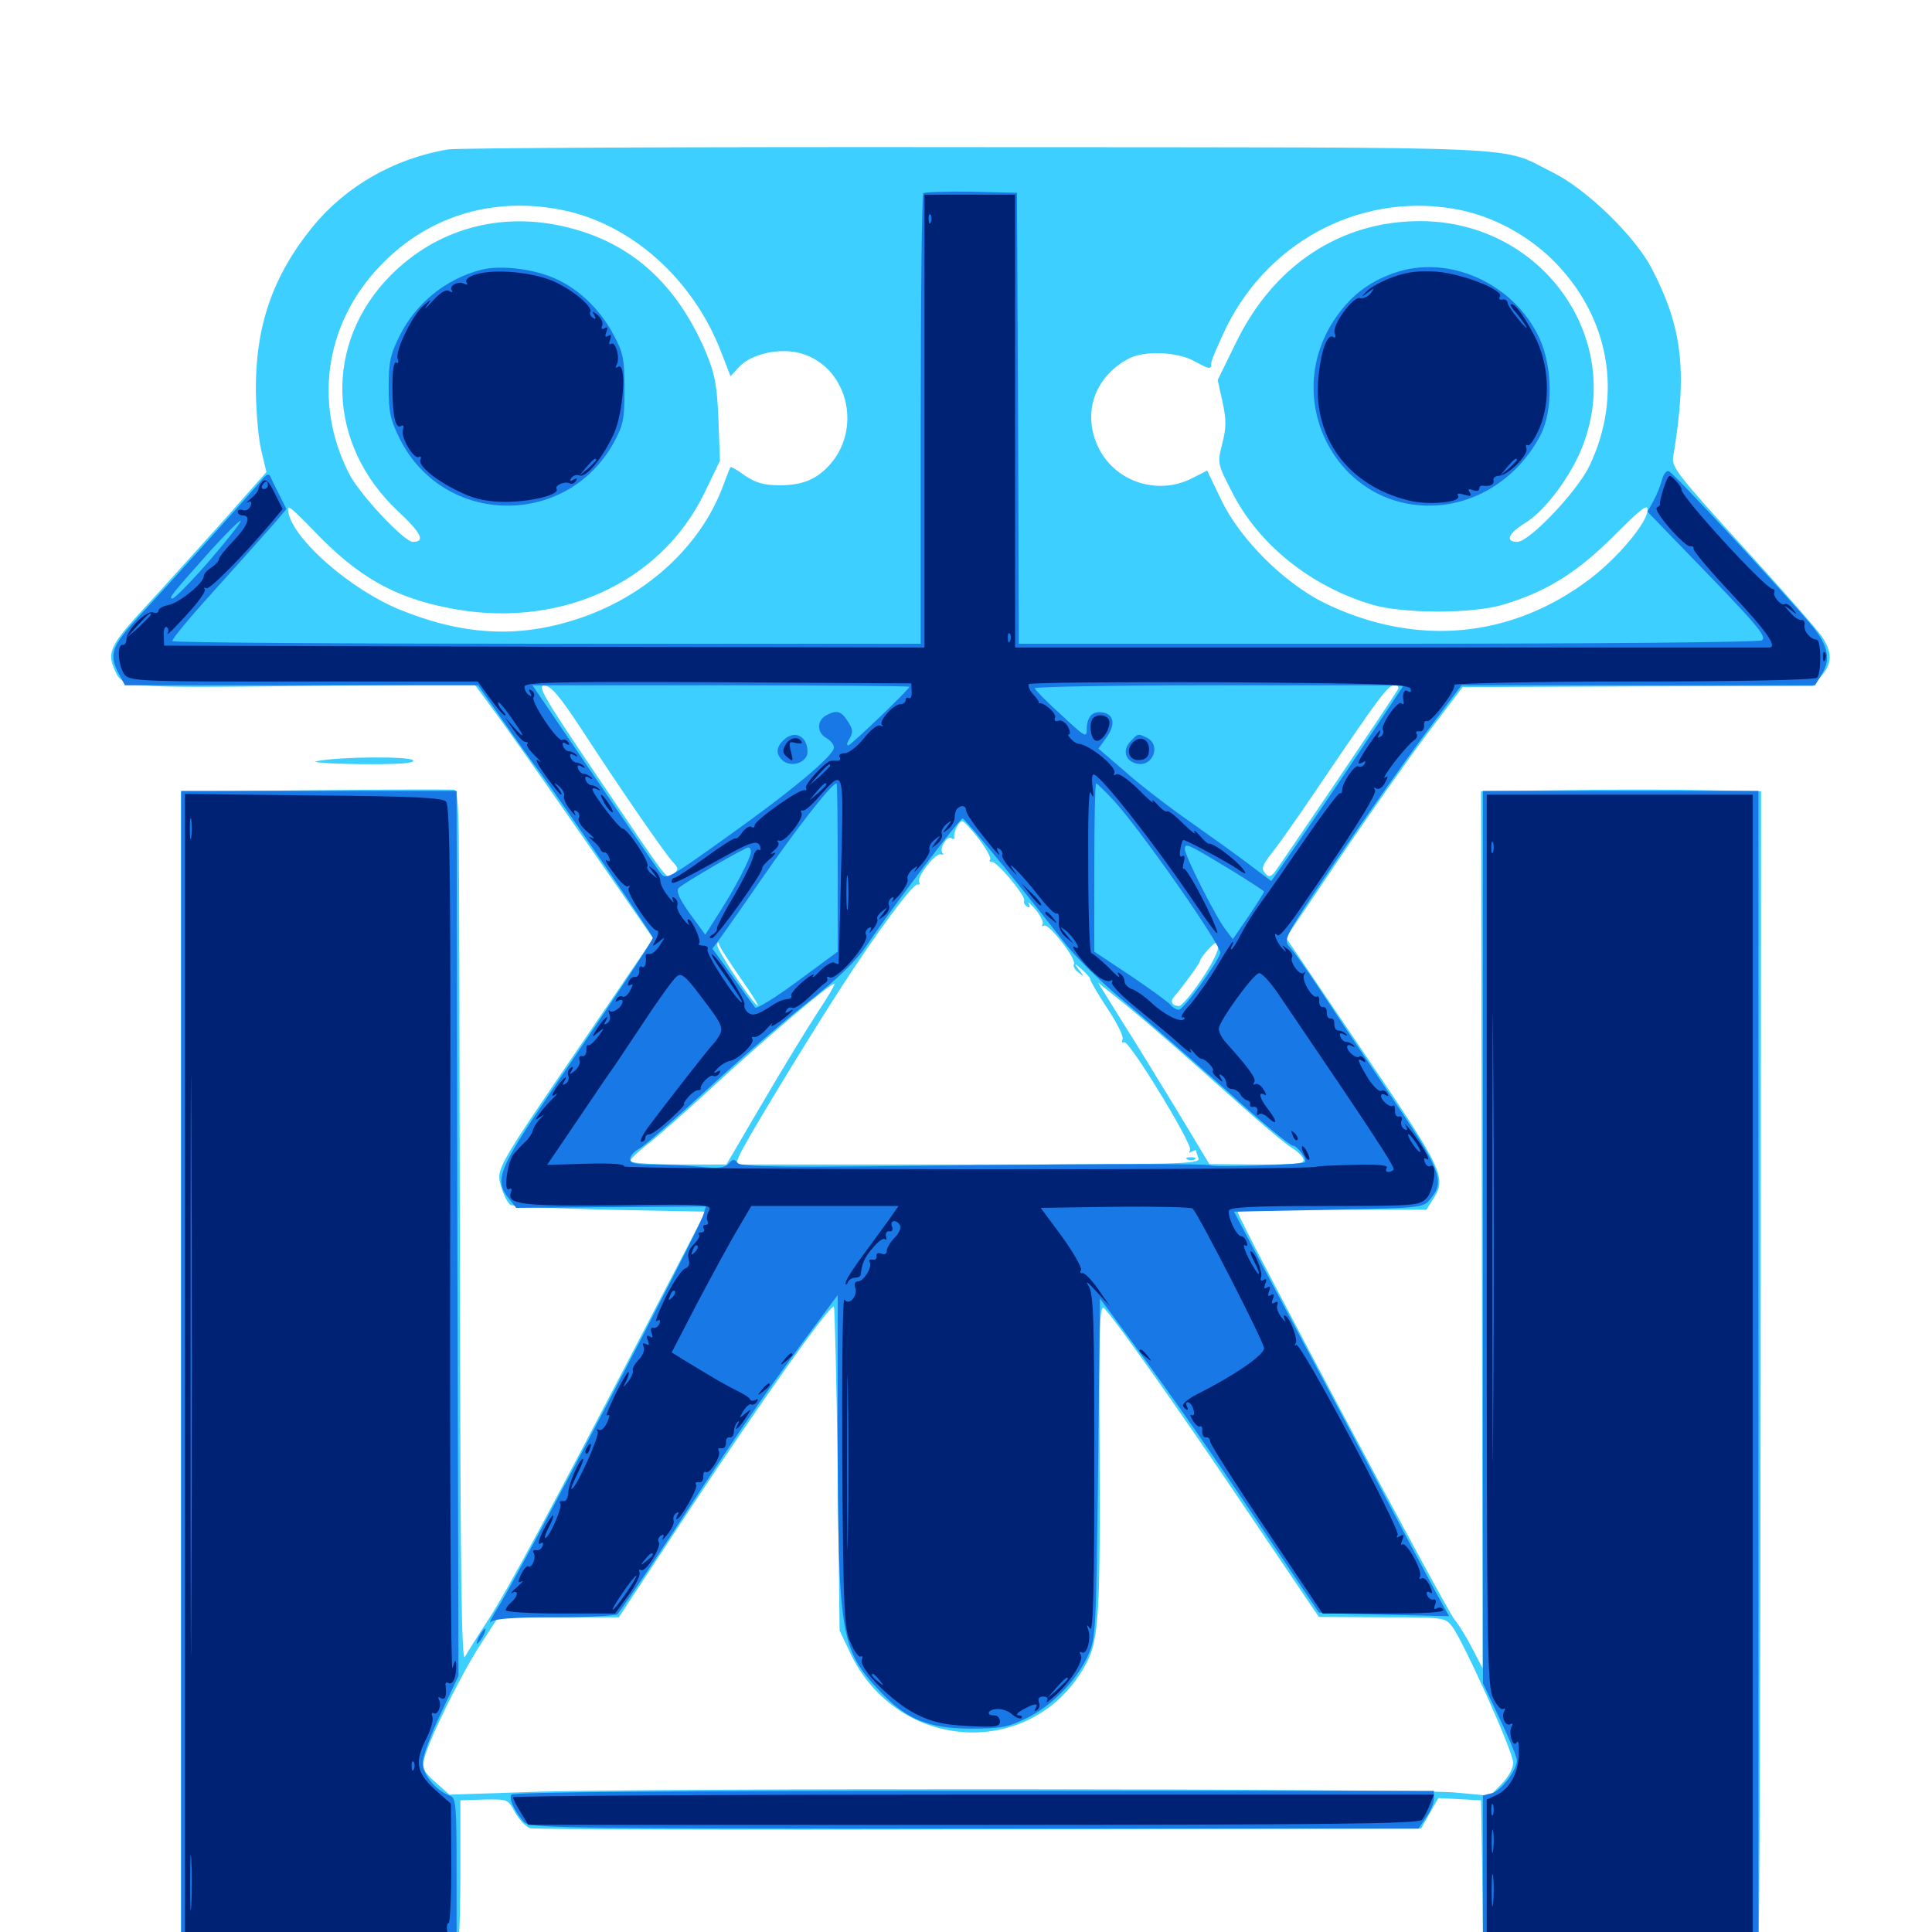 <svg xmlns="http://www.w3.org/2000/svg" viewBox="0 -1000 1000 1000">
	<path fill="#3ccfff" d="M231.836 -922.656C204.102 -917.969 179.297 -903.711 162.305 -883.203C141.211 -857.422 132.227 -831.445 132.422 -797.656C132.617 -786.328 133.789 -772.266 135.352 -766.406L137.891 -755.664L115.43 -730.273C102.93 -716.406 85.547 -697.07 76.562 -687.305C57.812 -667.188 55.469 -662.695 58.789 -654.688C63.281 -643.75 60.938 -643.945 156.836 -644.922L245.508 -645.898L253.32 -635.352C263.672 -621.289 273.438 -607.422 308.594 -556.836L338.086 -514.258L300.977 -459.766C255.859 -393.555 256.641 -394.922 259.57 -385.352C260.742 -381.25 262.891 -377.148 264.258 -376.367C265.43 -375.586 288.867 -374.414 315.82 -373.828L365.234 -372.852L334.766 -314.258C284.57 -217.578 263.477 -178.32 252.93 -161.914C247.266 -153.32 241.797 -144.531 240.625 -142.383C238.867 -139.453 238.281 -189.062 238.086 -334.766C237.891 -442.773 237.695 -544.336 237.5 -560.742C237.5 -579.688 236.719 -590.82 235.352 -591.211C234.375 -591.406 201.953 -591.406 163.672 -591.016L93.75 -590.234V-292.578V5.078L165.039 5.469C222.852 5.859 236.523 5.664 237.305 3.516C237.891 1.953 238.281 -14.648 238.281 -33.594V-68.164L250.586 -68.555C262.891 -68.75 262.891 -68.75 266.602 -61.914C268.75 -58.203 272.07 -54.492 274.414 -53.711C276.562 -53.125 381.25 -52.734 507.031 -53.125L735.547 -53.516L740.039 -61.523L744.531 -69.336L755.469 -68.75L766.602 -68.164L767.188 -31.055L767.578 6.055L838.281 5.469C877.148 5.273 909.57 4.492 910.156 3.906C910.742 3.32 911.133 -130.664 911.328 -293.75L911.523 -590.43L882.031 -591.016C865.82 -591.406 833.203 -591.406 809.57 -591.016L766.602 -590.43L766.992 -363.477L767.383 -136.523L762.305 -146.289C759.57 -151.758 755.273 -158.789 752.734 -161.914C747.266 -169.141 640.625 -369.531 640.625 -372.656C640.625 -373.242 662.5 -373.828 689.453 -373.828H738.281L741.406 -378.711C749.023 -390.43 747.852 -393.164 705.273 -456.055L665.625 -514.648L693.555 -556.055C708.984 -578.906 729.492 -608.008 739.258 -620.898L757.031 -644.336L847.656 -644.727L938.477 -644.922L942.773 -650.195C948.242 -656.445 948.438 -661.914 943.555 -669.727C941.602 -673.047 923.047 -694.141 902.539 -716.602C868.359 -754.102 865.234 -758.203 866.016 -763.477C873.438 -808.008 870.898 -830.273 854.883 -861.133C846.094 -877.93 821.094 -902.148 803.711 -910.742C775.195 -924.805 800.586 -923.633 506.836 -923.828C360.742 -924.023 236.914 -923.438 231.836 -922.656ZM291.406 -891.211C326.562 -883.984 358.008 -856.055 372.656 -819.336L378.125 -805.273L382.617 -810.156C388.867 -816.797 403.32 -820.117 414.258 -817.188C437.891 -810.742 446.484 -779.883 430.273 -760.352C423.242 -752.148 415.82 -748.828 403.711 -748.828C395.508 -748.828 391.406 -750 385.742 -753.711C381.836 -756.641 378.32 -758.594 378.125 -758.203C377.734 -757.812 376.172 -753.516 374.219 -748.438C362.5 -716.797 333.594 -690.625 297.852 -679.297C267.578 -669.531 239.062 -671.289 206.641 -684.57C181.836 -694.727 152.539 -720.117 149.414 -734.18C148.242 -739.453 149.609 -738.477 162.5 -725.195C184.961 -701.758 203.32 -691.211 231.055 -685.547C288.086 -673.633 341.797 -697.656 364.648 -744.922L372.656 -761.523L371.875 -782.812C371.094 -800.781 370.117 -806.055 365.43 -817.578C350.195 -853.32 326.562 -874.609 292.578 -882.617C258.789 -890.625 225.977 -881.445 202.148 -857.422C167.383 -822.266 169.141 -769.922 206.055 -735.352C218.164 -724.023 220.312 -719.531 213.672 -719.531C209.18 -719.531 185.938 -744.336 180.664 -754.883C161.328 -792.773 168.945 -835.938 200 -865.625C224.414 -889.258 257.227 -898.242 291.406 -891.211ZM756.25 -891.211C773.633 -887.5 790.82 -878.125 803.906 -865.234C833.203 -835.938 840.234 -795.508 822.656 -758.789C816.406 -745.703 791.602 -719.531 785.352 -719.531C778.906 -719.531 780.664 -724.023 789.453 -729.297C798.828 -735.156 810.352 -749.805 817.188 -764.453C843.359 -821.68 799.805 -885.547 734.961 -885.547C693.75 -885.547 659.18 -862.695 639.648 -822.461L630.273 -803.32L632.812 -791.797C634.766 -782.617 634.766 -778.516 632.617 -770.312C630.078 -760.156 630.078 -760.156 637.695 -745.312C651.367 -718.164 678.516 -696.484 709.961 -687.109C726.367 -682.227 762.305 -682.227 778.32 -687.109C800.391 -693.75 816.211 -703.516 835.352 -722.656C850 -737.305 853.125 -739.648 852.734 -735.547C851.953 -728.711 837.305 -711.328 823.242 -700.586C782.617 -669.531 733.008 -664.844 685.547 -687.891C664.648 -698.242 641.797 -720.898 632.031 -741.406L624.805 -756.445L617.188 -752.539C599.023 -743.164 576.562 -750.781 568.164 -769.141C560.156 -786.719 566.797 -805.273 584.375 -814.453C592.188 -818.555 608.984 -817.969 617.773 -813.281C626.367 -808.594 626.953 -808.594 626.953 -812.109C626.953 -813.477 630.664 -822.07 634.961 -831.055C658.008 -876.953 707.227 -901.367 756.25 -891.211ZM301.172 -622.266C322.266 -589.844 343.555 -559.18 347.852 -554.297C351.367 -550.586 351.367 -550 348.633 -547.656C344.922 -544.531 348.242 -540.43 308.594 -599.023C281.641 -638.867 277.93 -645.312 281.641 -645.117C285.156 -645.117 289.453 -640.039 301.172 -622.266ZM723.438 -642.969C719.922 -636.914 661.328 -550.391 659.375 -548.047C657.227 -545.898 656.445 -546.094 654.688 -548.242C652.734 -550.391 653.516 -552.539 658.398 -558.594C661.719 -562.695 672.266 -577.734 681.641 -591.602C715.234 -641.211 718.359 -645.312 721.875 -645.312C723.633 -645.312 724.219 -644.336 723.438 -642.969ZM506.445 -566.016C510.352 -560.938 513.086 -556.055 512.5 -555.078C511.914 -554.297 512.305 -553.711 513.281 -553.906C515.625 -554.688 531.445 -535.742 530.078 -533.789C529.688 -533.008 530.273 -531.641 531.445 -530.859C533.008 -529.883 533.398 -530.469 532.422 -532.227C531.641 -533.789 533.203 -532.422 535.938 -529.297C538.672 -525.977 540.234 -522.656 539.648 -521.68C539.062 -520.508 539.258 -520.312 540.43 -520.898C542.773 -522.266 557.422 -503.516 555.859 -500.977C555.273 -500 556.25 -498.047 558.203 -496.68C561.328 -494.141 561.328 -494.336 558.594 -497.852C555.664 -501.758 555.859 -501.758 560.156 -498.047C562.5 -495.898 564.453 -493.75 564.453 -492.773C564.453 -491.992 568.359 -485.352 573.242 -477.93C578.125 -470.703 581.641 -463.477 581.055 -462.109C580.469 -460.742 580.859 -459.961 581.836 -460.547C584.18 -462.109 617.578 -407.422 616.016 -404.688C615.234 -403.32 615.43 -403.125 616.797 -403.906C618.164 -404.688 619.141 -404.883 619.141 -404.297C619.141 -403.906 619.727 -402.148 620.312 -400.391C621.484 -397.461 610.156 -397.266 501.172 -397.266H380.859L382.617 -401.758C384.766 -407.227 413.672 -455.078 433.594 -486.133C452.93 -516.211 472.656 -542.969 475 -542.188C475.977 -541.992 476.367 -542.383 475.781 -543.359C474.219 -545.898 484.18 -558.594 486.914 -557.812C488.281 -557.422 488.672 -557.812 487.891 -558.398C485.938 -560.547 490.039 -567.578 492.383 -566.211C493.359 -565.43 494.141 -565.625 493.945 -566.602C493.359 -568.945 496.289 -575 498.047 -575C498.828 -575 502.734 -570.898 506.445 -566.016ZM381.836 -495.898C390.82 -483.008 394.336 -477.148 391.211 -480.273C386.328 -485.352 371.094 -508.398 371.289 -510.742C371.289 -512.891 371.68 -512.695 372.461 -510.547C373.047 -508.984 377.344 -502.344 381.836 -495.898ZM621.875 -492.969C616.797 -485.352 611.523 -479.297 610.352 -479.297C606.836 -479.297 605.469 -481.445 607.617 -483.984C613.672 -491.211 621.094 -501.562 621.094 -502.539C621.094 -503.32 623.047 -506.055 625.391 -508.594C629.297 -512.695 629.883 -512.891 630.469 -509.961C630.859 -508.008 626.953 -500.391 621.875 -492.969ZM423.047 -475.781C417.578 -467.383 404.688 -446.289 394.531 -428.906L375.977 -397.266H351.172C337.305 -397.266 326.172 -398.047 326.172 -399.023C326.172 -400 330.078 -403.711 334.766 -407.422C339.453 -410.938 355.859 -425.391 371.289 -439.648C398.438 -464.453 429.297 -490.625 431.836 -490.82C432.617 -491.016 428.711 -484.18 423.047 -475.781ZM601.562 -463.867C609.57 -457.031 626.953 -441.602 640.234 -429.688C653.516 -417.773 666.406 -407.031 668.945 -405.664C671.289 -404.297 673.828 -401.953 674.609 -400.195C675.586 -397.656 672.266 -397.266 650.781 -397.266L625.977 -397.461L609.375 -425C600.195 -440.039 587.305 -461.133 580.469 -471.875L568.359 -491.406L577.539 -483.984C582.812 -479.883 593.555 -470.898 601.562 -463.867ZM433.594 -239.453L434.57 -156.055L439.844 -144.922C464.648 -91.797 536.328 -88.867 562.695 -139.844C568.75 -151.562 569.531 -167.188 569.141 -248.633C568.75 -313.477 569.141 -325 571.484 -322.852C577.539 -316.602 609.375 -271.68 644.727 -219.141L682.617 -163.086L715.234 -162.891C747.266 -162.891 747.852 -162.891 751.562 -158.203C757.422 -150.586 783.203 -93.359 783.203 -87.695C783.203 -84.57 780.859 -80.273 777.148 -76.562L771.289 -70.508L752.344 -72.266C728.516 -74.219 329.883 -74.609 274.023 -72.461L232.617 -71.094L225.586 -77.344C219.531 -82.617 218.555 -84.375 219.531 -89.453C221.289 -98.047 238.477 -133.203 248.828 -149.023L257.812 -162.891H289.062H320.312L356.641 -218.164C393.75 -274.219 429.883 -325.391 431.641 -323.633C432.031 -323.242 433.008 -285.352 433.594 -239.453ZM614.844 -399.805C613.281 -400.391 613.867 -400.977 616.016 -400.977C618.164 -401.172 619.336 -400.586 618.555 -400C617.969 -399.414 616.211 -399.219 614.844 -399.805ZM164.062 -606.055C160.352 -605.469 170.312 -604.688 186.133 -604.492C205.859 -604.297 214.648 -604.883 213.867 -606.445C212.5 -608.594 176.172 -608.398 164.062 -606.055Z"/>
	<path fill="#1878e5" d="M477.93 -900C477.148 -899.219 476.562 -846.484 476.562 -782.617V-666.797H283.398C177.344 -666.797 89.844 -667.383 89.258 -668.164C88.477 -668.75 98.828 -681.055 111.914 -695.508C125 -709.961 138.477 -725.195 141.992 -729.102L148.242 -736.523L144.531 -743.945C142.383 -748.047 140.43 -752.344 139.844 -753.516C139.258 -754.883 137.891 -754.492 136.133 -752.344C131.055 -746.094 88.867 -699.219 73.828 -683.008C57.617 -665.625 56.055 -661.719 61.523 -651.172L64.648 -645.312H156.055H247.461L259.375 -628.32C266.016 -618.75 275.195 -605.859 280.078 -599.414C292.969 -581.641 337.891 -516.016 337.891 -514.648C337.891 -513.281 320.898 -487.5 284.57 -433.984C257.812 -394.531 255.664 -389.062 263.477 -379.492L267.188 -374.805L316.406 -375.195L365.43 -375.586L364.062 -371.289C361.523 -362.695 270.117 -187.695 258.203 -168.75C254.492 -162.891 252.734 -159.18 254.102 -160.547C255.859 -162.109 265.43 -162.891 286.914 -162.891C303.711 -162.891 318.359 -163.672 319.531 -164.453C320.508 -165.234 333.203 -183.789 347.656 -205.859C379.688 -255.078 393.945 -275.977 416.211 -306.25L433.594 -329.688V-258.594C433.789 -153.516 434.961 -146.289 455.469 -124.609C469.141 -109.961 480.859 -105.273 502.93 -105.273C518.164 -105.273 521.875 -106.055 531.445 -110.742C544.336 -116.992 557.227 -130.078 563.086 -142.969C567.188 -151.758 567.383 -155.078 568.359 -240.039L569.336 -327.93L574.414 -321.094C603.906 -281.25 617.383 -262.109 647.461 -217.578C666.602 -189.062 682.422 -165.625 682.617 -165.43C682.812 -165.039 698.047 -164.648 716.406 -164.258L750 -163.477L742.383 -177.344C738.281 -184.961 721.875 -215.82 706.055 -245.898C690.039 -275.977 668.359 -316.797 657.812 -336.719L638.672 -372.852L687.695 -373.828C736.328 -374.805 736.719 -374.805 740.43 -379.492C748.047 -388.672 745.898 -394.141 719.336 -433.594C705.664 -453.906 689.258 -478.516 683.008 -488.086C676.562 -497.852 669.727 -507.422 667.578 -509.766C664.062 -513.672 664.258 -514.258 691.602 -554.688C706.836 -577.148 727.539 -606.641 737.891 -620.508L756.445 -645.312H847.852H939.453L942.578 -650.391C947.852 -658.398 946.484 -665.82 937.5 -676.562C922.07 -694.922 866.211 -755.273 863.867 -756.055C862.5 -756.641 860.938 -754.492 860.156 -751.367C859.375 -748.438 857.422 -743.555 855.664 -740.43L852.734 -735.156L869.336 -717.969C909.57 -676.562 914.844 -670.508 911.914 -668.555C910.352 -667.578 828.711 -666.797 718.359 -666.797H527.344L526.953 -783.594L526.367 -900.195L502.734 -900.781C489.844 -900.977 478.711 -900.586 477.93 -900ZM108.398 -709.766C99.023 -699.023 90.43 -690.234 89.258 -690.234C87.109 -690.234 88.281 -691.797 109.18 -715.234C117.188 -724.023 124.023 -730.859 124.609 -730.469C125 -729.883 117.773 -720.703 108.398 -709.766ZM470.703 -644.531C470.703 -643.164 441.211 -615.039 439.258 -614.258C438.086 -613.867 438.281 -615.43 439.648 -617.578C441.602 -620.898 441.602 -622.266 438.867 -626.562C435.156 -632.227 433.203 -632.617 427.539 -629.688C422.656 -626.953 422.852 -620.703 427.734 -617.969C429.883 -616.797 431.641 -614.648 431.641 -613.086C431.641 -608.984 410.352 -591.016 375.977 -566.602C345.117 -544.531 344.727 -544.336 341.602 -548.438C339.844 -550.781 324.414 -573.438 307.031 -599.023L275.586 -645.312H373.242C426.758 -645.312 470.703 -644.922 470.703 -644.531ZM704.883 -612.695C692.773 -594.531 677.344 -571.875 670.508 -561.914L658.008 -543.945L646.875 -552.344C640.82 -557.031 626.758 -566.992 616.016 -574.609C605.078 -582.227 589.844 -593.945 582.422 -600.586L568.555 -612.5L572.461 -617.969C577.539 -624.609 576.758 -630.469 570.508 -631.25C565.234 -632.031 562.5 -628.906 562.5 -622.07C562.5 -617.969 561.133 -618.945 549.414 -629.883C541.992 -636.523 535.938 -642.773 535.547 -643.75C535.156 -644.531 577.93 -645.312 630.664 -645.312H726.562ZM433.594 -550.977V-507.422L412.891 -492.188C401.562 -483.789 391.602 -477.539 390.82 -478.516C390.039 -479.492 384.766 -486.719 379.102 -494.727L368.75 -508.984L373.242 -515.039C375.586 -518.359 384.57 -531.055 393.164 -543.555C412.305 -571.289 430.469 -594.531 433.008 -594.531C433.398 -594.531 433.594 -575 433.594 -550.977ZM576.562 -585.547C590.43 -570.508 632.812 -509.766 631.641 -506.641C629.492 -500.586 612.5 -477.344 610.156 -477.344C608.984 -477.344 606.836 -478.516 605.664 -480.078C604.492 -481.445 595.117 -488.281 584.961 -495.117L566.406 -507.422V-550.977C566.406 -575 566.797 -594.531 567.383 -594.531C567.773 -594.531 572.07 -590.43 576.562 -585.547ZM519.531 -551.562C530.469 -538.086 544.141 -520.898 550 -513.281C556.055 -505.273 570.117 -491.406 582.617 -481.055C594.727 -470.898 618.359 -450.195 635.547 -434.961C652.539 -419.531 667.578 -407.031 669.141 -407.031C671.484 -407.031 676.953 -399.609 675.391 -398.438C673.828 -397.07 626.953 -395.703 626.172 -396.875C625.781 -397.656 571.094 -397.656 504.492 -396.875C404.883 -395.703 383.398 -395.898 381.836 -398.047C380.078 -400.195 379.297 -400.195 377.148 -397.656C375 -395.508 371.68 -395.117 362.695 -396.094C356.25 -396.68 345.312 -397.266 338.672 -397.266C328.906 -397.266 326.172 -397.852 326.172 -400.195C326.172 -401.758 328.32 -404.102 330.859 -405.469C333.594 -406.836 349.023 -420.508 365.625 -435.742C382.031 -450.977 405.664 -471.484 417.969 -481.055C433.203 -493.164 442.773 -502.148 448.242 -510.156C462.695 -531.641 497.07 -576.758 498.242 -576.367C499.023 -576.172 508.594 -565.039 519.531 -551.562ZM638.281 -549.023C647.07 -543.555 654.297 -538.867 654.297 -538.477C654.297 -538.086 650.586 -532.227 646.289 -525.781L638.086 -513.867L634.57 -518.555C629.492 -524.805 613.281 -557.031 613.281 -560.547C613.281 -564.062 614.648 -563.281 638.281 -549.023ZM388.672 -559.18C388.672 -556.055 380.664 -540.625 372.266 -527.539L365.039 -516.211L357.031 -527.148C351.367 -535.156 349.805 -538.867 351.367 -540.43C353.906 -542.969 385.156 -561.133 387.305 -561.328C388.086 -561.328 388.672 -560.352 388.672 -559.18ZM405.469 -616.797C401.562 -613.086 401.562 -609.375 405.273 -606.25C409.766 -602.539 417.969 -605.469 417.969 -610.742C417.969 -619.141 411.133 -622.461 405.469 -616.797ZM584.766 -615.82C580.859 -611.328 582.617 -605.859 588.672 -604.688C596.68 -603.125 600.977 -614.062 593.945 -617.969C588.867 -620.508 589.062 -620.508 584.766 -615.82ZM249.023 -860.352C230.859 -855.664 215.43 -843.164 207.031 -826.562C201.953 -816.406 201.172 -812.5 201.172 -799.609C201.172 -786.719 201.953 -782.812 207.031 -772.656C229.688 -727.734 292.969 -726.562 317.578 -770.703C322.656 -780.078 323.242 -782.812 323.242 -798.633C323.242 -813.867 322.461 -817.578 317.969 -825.977C310.938 -839.453 300.195 -850 287.695 -855.664C276.367 -860.938 258.789 -862.891 249.023 -860.352ZM721.289 -858.594C708.008 -853.906 698.438 -846.289 690.43 -834.18C663.281 -792.773 691.797 -737.891 740.234 -738.281C763.672 -738.477 785.547 -752.344 797.266 -774.609C803.906 -787.109 803.711 -810.352 796.68 -825.195C783.398 -853.516 749.414 -868.75 721.289 -858.594ZM93.75 -292.773V5.078H165.039H236.328V-32.031C236.328 -65.82 235.938 -69.336 233.008 -70.508C225.781 -73.047 218.75 -81.445 218.75 -87.5C218.75 -90.82 223.047 -102.344 228.125 -113.086L237.305 -132.617L236.719 -361.719L236.328 -590.625H165.039H93.75ZM767.578 -359.766V-128.711L776.367 -110.156C781.25 -100 785.156 -90.43 785.156 -88.867C785.156 -83.789 776.953 -73.047 772.266 -71.875L767.578 -70.703V-32.812V5.078H838.867H910.156V-292.773V-590.625H838.867H767.578ZM248.047 -153.125C246.875 -150.977 246.484 -149.219 246.875 -149.219C247.461 -149.219 248.828 -150.977 250 -153.125C251.172 -155.273 251.562 -157.031 251.172 -157.031C250.586 -157.031 249.219 -155.273 248.047 -153.125ZM264.648 -71.094C263.281 -68.945 266.406 -62.305 271.094 -57.031C273.828 -53.711 287.5 -53.516 504.102 -53.516H734.18L738.086 -59.18C740.43 -62.305 742.188 -66.797 742.188 -68.945V-73.047H504.102C350.781 -73.047 265.43 -72.461 264.648 -71.094Z"/>
	<path fill="#002274" d="M478.516 -782.031V-664.844L281.836 -665.234L84.961 -665.82L84.766 -671.094C84.57 -674.023 85.352 -675.977 86.328 -675.391C87.109 -674.805 87.5 -673.242 86.719 -672.07C86.133 -670.703 90.43 -675 96.289 -681.445C102.344 -687.891 106.641 -693.945 106.055 -694.922C105.273 -695.898 105.664 -696.094 106.836 -695.508C108.398 -694.531 126.562 -712.891 141.602 -730.859L146.289 -736.523L142.188 -744.727C139.258 -750.781 137.5 -752.344 135.938 -750.781C134.766 -749.609 133.789 -747.852 133.789 -746.875C133.789 -745.898 132.031 -743.75 129.883 -741.992C127.734 -740.234 127.148 -739.258 128.32 -740.039C130.078 -740.82 130.469 -740.234 129.688 -738.086C128.906 -736.328 127.148 -735.352 125.781 -735.938C124.219 -736.523 123.047 -736.133 123.047 -735.156C123.047 -733.984 124.219 -733.203 125.781 -733.203C130.273 -733.203 128.125 -727.539 120.508 -719.727C116.602 -715.625 113.281 -711.523 113.281 -710.547C113.281 -709.57 111.523 -707.617 109.375 -706.25C107.227 -704.883 105.469 -702.93 105.469 -701.758C105.469 -698.242 93.164 -688.281 87.5 -686.914C84.375 -686.328 82.031 -684.961 82.031 -683.984C82.031 -682.812 80.859 -682.422 79.297 -683.008C75.977 -684.375 65.43 -673.828 65.43 -669.141C65.43 -667.383 64.648 -666.016 63.477 -666.211C60.156 -666.602 61.328 -654.102 64.844 -650.391C67.969 -647.461 75.586 -647.07 157.812 -647.266H247.266L253.711 -638.477C257.227 -633.594 260.547 -629.688 261.328 -629.688C261.914 -629.688 261.523 -630.664 260.156 -632.031C258.789 -633.398 257.812 -635.156 257.812 -636.328C257.812 -637.305 260.352 -634.57 263.281 -630.469C271.289 -619.336 272.656 -616.211 266.602 -622.852L261.328 -628.711L265.625 -622.461C267.969 -618.945 270.703 -616.016 271.875 -616.016C273.047 -616.016 273.633 -615.43 272.852 -614.844C272.266 -614.258 274.219 -611.328 277.148 -608.594C280.078 -605.664 280.664 -604.688 278.711 -606.25C276.562 -607.812 278.125 -604.492 282.031 -599.023C286.133 -593.359 289.844 -588.672 290.43 -588.672C291.016 -588.672 290.234 -590.234 288.867 -592.188C286.328 -595.117 286.523 -595.312 289.453 -592.969C291.211 -591.406 292.383 -589.258 291.992 -588.086C291.406 -586.719 292.969 -583.594 295.117 -580.859C297.266 -578.125 298.438 -577.148 297.656 -578.711C296.68 -580.469 297.07 -581.055 298.633 -580.078C299.805 -579.297 300.195 -577.734 299.609 -576.562C298.828 -575.391 300.781 -572.266 303.906 -569.531C307.031 -566.992 308.203 -565.43 306.641 -566.211C304.297 -567.188 304.492 -566.992 306.836 -564.844C308.594 -563.477 310.352 -561.523 310.742 -560.352C311.133 -559.375 312.109 -558.594 312.891 -558.789C313.477 -558.984 314.648 -558.008 315.234 -556.25C316.016 -554.297 315.625 -553.711 314.062 -554.688C312.695 -555.469 314.258 -552.539 317.578 -548.242C320.703 -543.75 324.023 -540.625 325 -541.211C325.977 -541.992 326.172 -541.406 325.391 -540.234C324.023 -537.891 337.109 -518.359 340.039 -518.359C341.016 -518.359 340.82 -516.406 339.648 -514.062C337.305 -509.766 337.5 -509.766 341.016 -512.5C344.531 -515.43 344.531 -515.234 341.406 -510.547C339.648 -507.812 337.305 -505.859 336.133 -506.25C334.961 -506.445 334.18 -506.055 334.18 -505.273C334.766 -501.367 333.789 -498.633 332.227 -499.609C331.25 -500.195 330.664 -499.219 330.859 -497.266C330.859 -495.508 330.078 -494.141 328.711 -494.336C327.539 -494.531 325.977 -493.555 325.391 -491.797C324.609 -490.039 325 -489.453 326.367 -490.234C327.734 -491.016 327.734 -490.234 326.172 -487.305C325 -484.961 323.242 -483.594 322.266 -484.18C321.289 -484.766 319.922 -484.18 319.141 -483.008C318.359 -481.445 318.555 -481.25 319.922 -482.031C321.289 -482.812 322.266 -482.617 322.266 -481.641C322.266 -478.906 317.188 -475.195 315.625 -476.758C314.844 -477.539 314.844 -476.758 315.43 -475C316.211 -473.242 315.625 -471.289 314.258 -470.312C312.695 -469.531 312.305 -469.727 313.281 -471.094C316.211 -475.977 312.695 -473.047 309.375 -468.164C306.055 -462.891 306.055 -462.695 309.57 -465.625C313.086 -468.359 313.086 -468.164 309.57 -463.477C307.422 -460.547 305.078 -458.594 304.492 -458.984C303.711 -459.375 303.32 -458.203 303.516 -456.25C303.516 -454.492 302.734 -453.125 301.367 -453.32C300 -453.711 299.414 -452.734 300 -451.172C300.586 -449.805 299.414 -447.461 297.656 -445.898C294.727 -443.555 294.336 -443.555 295.898 -445.898C296.875 -447.656 296.68 -448.242 295.312 -447.266C294.141 -446.484 293.555 -444.727 294.141 -443.359C294.727 -441.797 294.141 -440.039 292.773 -439.062C291.211 -438.281 290.82 -438.477 291.797 -439.844C294.727 -444.727 291.211 -441.797 287.891 -436.914C285.352 -433.008 285.352 -432.031 287.305 -433.398C288.867 -434.57 288.477 -433.594 286.133 -431.445C283.984 -429.297 280.859 -425.781 279.297 -423.633C276.758 -420.117 276.758 -419.922 279.297 -421.68C282.031 -423.438 282.031 -423.438 279.297 -420.703C277.734 -418.945 276.172 -416.406 275.781 -414.844C275.391 -413.281 273.633 -410.547 271.875 -408.984C270.117 -407.422 267.383 -404.492 265.82 -402.539C262.5 -398.242 260.547 -382.617 263.477 -384.57C264.844 -385.156 265.039 -384.57 264.453 -382.812C262.109 -376.562 270.508 -375.586 320.117 -376.172C366.211 -376.758 368.75 -376.562 366.992 -373.242C365.82 -371.484 365.625 -368.945 366.211 -367.969C366.797 -366.797 366.406 -366.016 365.234 -366.016C364.062 -366.016 363.672 -365.234 364.258 -364.062C364.844 -363.086 364.453 -362.109 363.086 -362.109C361.719 -362.109 361.133 -361.523 361.719 -360.938C362.5 -360.352 361.133 -358.008 359.18 -356.055C356.641 -353.516 355.664 -350.781 356.445 -348.242C357.227 -345.898 356.641 -344.141 354.492 -343.359C352.734 -342.578 348.242 -335.938 344.531 -328.516C340.82 -320.898 338.672 -315.43 340.039 -316.211C341.406 -317.188 341.992 -316.797 341.406 -315.039C340.82 -313.477 339.453 -312.5 338.281 -312.695C336.914 -313.086 336.523 -311.914 337.305 -309.961C338.086 -307.812 337.891 -307.227 336.328 -308.203C334.766 -309.18 334.375 -308.398 335.352 -306.25C336.133 -303.906 335.938 -303.32 334.375 -304.297C332.812 -305.078 332.422 -304.688 333.203 -302.734C333.789 -301.172 332.617 -298.242 330.664 -296.289C328.516 -294.141 327.148 -291.602 327.539 -290.625C327.93 -289.648 326.758 -286.914 325.195 -284.961C322.07 -281.25 322.07 -281.25 324.219 -285.352C325.391 -287.891 325.781 -289.844 325.195 -289.844C324.805 -289.844 321.484 -284.57 318.359 -277.93C315.039 -271.289 313.281 -266.602 314.258 -267.383C315.82 -268.164 315.625 -266.992 314.258 -263.672C312.891 -260.938 311.133 -259.18 309.961 -259.961C308.789 -260.547 308.594 -260.156 309.375 -258.984C310.547 -257.031 298.047 -229.297 295.898 -229.297C295.312 -229.297 296.68 -232.812 298.828 -237.109C300.977 -241.406 302.344 -244.922 301.758 -244.922C300 -244.922 294.336 -232.227 294.141 -227.344C293.945 -224.414 292.969 -222.656 291.406 -223.047C289.844 -223.242 289.258 -222.656 290.039 -221.68C291.211 -219.727 284.18 -203.906 282.227 -203.906C281.641 -203.906 282.422 -206.445 284.18 -209.766C285.938 -212.891 286.719 -215.625 286.133 -215.625C285.742 -215.625 283.398 -212.109 281.055 -207.617C278.906 -203.125 278.125 -200.195 279.492 -200.977C280.859 -201.953 281.445 -201.562 280.859 -199.805C280.273 -198.242 278.711 -197.266 277.539 -197.656C276.172 -197.852 275.586 -197.266 276.172 -196.289C277.734 -193.945 275.391 -188.086 273.438 -189.258C272.656 -189.648 271.094 -187.891 269.727 -185.156C267.969 -181.25 267.969 -180.469 269.922 -181.445C271.289 -182.227 270.312 -180.859 267.578 -178.516C264.844 -176.172 263.867 -174.805 265.234 -175.586C268.555 -177.344 268.164 -173.633 264.648 -170.703C263.086 -169.336 261.719 -167.578 261.719 -166.602C261.719 -165.625 274.414 -164.844 290.039 -164.844H318.359L325.195 -174.219C328.906 -179.297 331.445 -184.57 331.055 -185.938C330.469 -187.305 330.859 -188.086 331.836 -187.305C334.18 -185.938 342.383 -199.219 341.016 -201.758C340.234 -202.734 340.82 -204.297 341.992 -205.078C343.555 -206.055 343.945 -205.469 342.969 -203.711C342.188 -202.148 343.359 -203.125 345.508 -205.859C347.656 -208.594 349.219 -211.719 348.633 -213.086C348.242 -214.453 348.828 -216.016 350 -216.797C351.367 -217.578 351.562 -217.383 350.781 -216.016C350 -214.648 349.805 -213.672 350.195 -213.672C352.344 -213.672 361.328 -229.688 360.352 -231.445C359.57 -232.422 360.156 -233.008 361.719 -232.812C363.086 -232.422 364.062 -233.789 364.062 -235.547C363.867 -237.5 364.453 -238.672 365.234 -238.086C367.383 -236.719 373.438 -246.484 372.07 -249.023C371.289 -250 371.875 -250.586 373.438 -250.391C374.805 -250 375.781 -251.367 375.781 -253.125C375.586 -255.078 376.367 -256.25 377.734 -256.055C378.906 -255.859 379.883 -257.227 379.883 -258.984C379.883 -260.742 380.664 -262.891 381.641 -263.867C382.617 -264.648 382.812 -264.453 382.031 -263.086C379.297 -258.203 382.422 -260.547 385.938 -266.016C389.258 -271.094 389.258 -271.289 385.742 -268.359C382.422 -265.625 382.422 -265.625 384.766 -269.727C386.328 -272.07 388.086 -273.633 388.867 -273.047C389.648 -272.656 391.016 -273.242 391.797 -274.414C392.578 -275.781 392.383 -276.172 391.016 -275.391C390.039 -274.805 388.672 -274.805 388.281 -275.586C388.086 -276.562 384.57 -278.711 380.859 -280.469C374.414 -283.789 371.68 -285.352 354.883 -295.508L347.656 -300L361.523 -326.758C369.336 -341.406 378.516 -358.398 382.227 -364.453L388.867 -375.781H426.953H465.039L460.742 -369.531C458.203 -366.016 451.953 -357.422 446.875 -350.586C441.797 -343.75 437.5 -337.109 437.695 -335.938C437.695 -334.766 438.281 -334.766 438.867 -336.328C439.258 -337.5 441.016 -338.672 442.578 -338.672C444.141 -338.672 445.312 -339.258 445.508 -340.234C446.094 -345.898 447.461 -349.219 451.758 -354.102C454.492 -357.422 457.227 -359.375 458.008 -358.594C458.789 -357.812 458.984 -358.594 458.594 -360.156C458.203 -361.719 458.984 -362.891 460.352 -362.695C461.719 -362.305 462.305 -363.477 461.719 -365.039C460.352 -368.359 463.867 -369.141 465.82 -365.82C466.602 -364.648 465.43 -361.719 463.086 -359.375C460.742 -357.031 458.984 -353.906 458.984 -352.539C458.984 -350.977 457.812 -350.391 456.055 -351.172C454.492 -351.758 453.32 -351.172 453.711 -349.805C453.906 -348.438 452.93 -347.656 451.562 -348.047C450 -348.242 449.414 -347.656 450.195 -346.68C451.562 -344.141 447.07 -336.719 443.945 -336.719C442.578 -336.719 441.992 -335.352 442.578 -333.789C444.336 -329.492 439.453 -323.828 437.109 -327.344C436.133 -328.711 435.742 -292.188 435.938 -243.945C436.523 -165.234 436.914 -157.227 440.234 -149.805C442.188 -145.117 444.531 -141.992 445.508 -142.578C446.484 -143.164 446.68 -142.383 446.094 -140.82C444.531 -136.328 462.109 -118.75 474.023 -112.891C482.422 -108.594 488.672 -107.227 501.172 -106.641C515.43 -105.859 517.578 -106.25 517.578 -108.984C517.578 -110.742 516.211 -112.109 514.648 -112.109C509.961 -112.109 511.328 -115.234 516.016 -115.43C518.359 -115.625 521.875 -114.453 523.828 -112.695C525.781 -110.938 527.93 -110.156 528.711 -110.742C529.297 -111.523 528.711 -112.109 527.148 -112.109C525.586 -112.305 526.562 -113.477 529.297 -115.039C535.352 -118.359 537.891 -118.75 535.938 -115.625C535.156 -114.258 535.352 -114.062 536.719 -114.844C537.891 -115.625 538.477 -117.383 537.695 -118.945C537.109 -120.898 537.891 -121.875 540.039 -121.875C541.992 -121.875 542.773 -120.898 541.797 -119.336C541.016 -118.164 543.164 -119.727 546.68 -122.852C554.883 -130.469 561.133 -140.82 559.375 -143.555C558.594 -144.922 558.789 -145.312 559.961 -144.727C562.5 -143.164 564.844 -151.562 563.281 -156.445C562.305 -159.375 562.5 -159.375 564.258 -157.031C565.82 -154.883 566.406 -178.516 566.406 -241.992C566.406 -319.531 566.016 -330.469 563.281 -334.766C561.523 -337.5 563.281 -336.133 567.188 -331.836L574.414 -324.023L568.359 -332.812C564.844 -337.695 561.328 -341.406 560.156 -341.016C559.18 -340.82 558.789 -341.406 559.57 -342.578C560.156 -343.555 555.859 -351.367 549.805 -359.766L538.672 -374.805L577.344 -375.391C598.633 -375.586 616.602 -375.195 617.383 -374.414C620.898 -370.312 654.297 -305.273 654.297 -302.148C654.297 -298.633 638.672 -287.891 619.531 -278.32C615.039 -275.977 611.719 -273.242 612.305 -272.266C613.086 -271.094 613.867 -270.312 614.453 -270.312C615.039 -270.312 614.844 -271.094 614.258 -272.266C613.672 -273.242 613.867 -274.219 614.844 -274.219C615.82 -274.219 617.188 -272.461 617.773 -270.312C618.359 -267.969 617.969 -266.992 616.797 -267.578C615.82 -268.164 616.016 -266.992 617.383 -264.844C618.75 -262.5 620.508 -261.133 621.289 -261.719C622.07 -262.109 622.461 -260.938 622.266 -258.984C622.266 -257.227 623.047 -255.859 624.219 -256.055C625.391 -256.25 626.367 -255.273 626.367 -253.906C626.367 -252.539 639.453 -232.031 655.469 -208.203L684.57 -164.844H716.406C737.5 -164.844 747.852 -165.43 747.07 -166.797C746.289 -167.969 744.922 -168.164 743.75 -167.578C742.383 -166.602 741.992 -167.383 742.773 -169.336C743.555 -171.289 743.164 -172.461 741.797 -172.07C740.625 -171.875 739.258 -172.852 738.672 -174.414C738.086 -175.977 738.672 -176.562 740.039 -175.781C741.602 -174.805 741.602 -175.586 740.039 -179.297C738.672 -182.031 736.914 -183.789 735.742 -183.008C734.57 -182.422 734.375 -182.812 734.961 -183.789C736.719 -186.523 727.734 -202.539 725.781 -200.586C725 -199.805 725 -200.781 725.781 -202.734C726.953 -205.664 726.562 -206.055 724.609 -204.883C723.047 -203.906 722.461 -204.102 723.438 -205.469C725 -208.203 673.047 -305.859 670.898 -303.906C669.922 -303.125 669.922 -303.516 670.703 -304.883C671.875 -307.227 667.188 -319.141 664.844 -319.141C664.258 -319.141 664.453 -317.969 665.039 -316.797C665.82 -315.43 664.844 -316.016 663.281 -318.164C661.523 -320.312 660.547 -323.047 661.133 -324.609C661.719 -326.172 661.133 -326.562 659.766 -325.781C658.203 -324.805 658.008 -325.391 658.789 -327.734C659.766 -329.883 659.375 -330.664 657.812 -329.688C656.25 -328.711 656.055 -329.297 656.836 -331.641C657.812 -333.789 657.422 -334.57 655.859 -333.594C654.297 -332.617 654.102 -333.203 654.883 -335.547C655.859 -337.695 655.469 -338.477 654.102 -337.5C652.734 -336.719 652.148 -337.305 652.734 -338.867C653.711 -341.602 649.414 -352.344 647.266 -352.344C646.875 -352.344 647.656 -349.805 649.414 -346.484C651.172 -343.359 651.953 -340.625 651.367 -340.625C650.977 -340.625 648.633 -344.141 646.289 -348.633C644.141 -353.125 643.164 -356.055 644.336 -355.469C645.703 -354.688 645.898 -355.273 645.312 -357.031C644.727 -358.789 643.359 -360.156 642.383 -360.156C640.039 -360.156 635.156 -370.508 636.133 -373.438C636.914 -375.195 648.633 -375.781 685.742 -375.781C731.836 -375.781 734.57 -375.977 738.281 -379.688C742.188 -383.594 744.141 -398.633 740.43 -396.484C739.453 -395.898 738.086 -396.68 737.5 -398.438C736.719 -400.391 737.109 -400.977 738.672 -400C739.844 -399.219 739.258 -401.172 737.305 -404.492C733.789 -410.547 725.195 -421.68 727.734 -416.992C728.711 -415.039 728.32 -414.648 726.758 -415.625C725.391 -416.602 724.805 -418.359 725.391 -419.922C725.977 -421.484 725.391 -422.461 724.023 -422.07C722.656 -421.875 721.875 -423.242 722.07 -425.195C722.07 -427.148 721.68 -428.32 721.094 -427.734C719.727 -426.367 714.844 -430.273 714.844 -432.812C714.844 -433.789 715.82 -433.984 717.188 -433.203C718.555 -432.422 718.75 -432.617 717.969 -434.18C717.188 -435.352 715.82 -435.938 714.844 -435.352C713.867 -434.766 710.742 -437.695 708.008 -441.992C702.734 -450.781 701.953 -452.93 705.469 -450.781C706.836 -449.805 707.031 -450.195 706.25 -451.758C705.273 -453.125 704.102 -453.711 703.516 -453.125C702.148 -451.758 697.266 -455.664 697.266 -458.203C697.266 -459.18 698.438 -459.375 699.805 -458.594C701.172 -457.812 701.562 -458.008 700.586 -458.984C699.609 -459.961 697.852 -460.742 696.68 -460.742C695.703 -460.742 694.336 -461.914 693.75 -463.477C693.164 -465.234 693.75 -465.625 695.508 -464.648C697.07 -463.672 697.656 -463.867 696.68 -464.844C695.703 -465.82 693.945 -466.602 692.773 -466.602C691.406 -466.602 690.625 -468.164 690.625 -469.922C690.82 -471.875 690.039 -473.047 688.672 -472.852C687.5 -472.656 686.719 -474.023 686.719 -475.781C686.914 -477.734 686.133 -478.906 684.766 -478.711C683.594 -478.516 682.812 -479.883 682.812 -481.641C683.008 -483.594 682.422 -484.766 681.641 -484.18C679.297 -482.812 673.438 -492.773 675 -495.508C675.781 -496.875 675.781 -497.266 674.805 -496.484C672.852 -494.531 667.383 -502.148 668.75 -504.492C669.336 -505.469 668.359 -507.422 666.406 -508.789C663.477 -511.133 663.281 -511.133 665.039 -508.594C666.211 -506.836 665.43 -507.227 663.672 -509.18C660.547 -512.5 658.398 -518.75 661.328 -515.82C662.109 -515.234 666.016 -519.727 670.312 -525.781C698.828 -566.797 712.891 -589.062 711.719 -591.016C710.938 -592.383 711.133 -592.578 712.5 -591.797C713.672 -591.211 715.625 -592.383 716.797 -594.727C718.555 -597.852 718.555 -598.633 716.797 -597.461C715.625 -596.68 717.773 -600.391 721.68 -605.469C725.781 -610.742 730.273 -615.82 731.641 -616.602C733.203 -617.578 733.984 -619.141 733.203 -620.117C732.617 -621.094 733.203 -621.68 734.766 -621.484C736.133 -621.094 737.109 -622.461 737.109 -624.219C736.914 -626.172 737.5 -627.148 738.477 -626.758C740.43 -625.391 754.102 -643.359 752.734 -645.508C752.344 -646.289 793.75 -647.266 844.922 -647.266C899.609 -647.266 939.062 -648.047 940.43 -649.219C942.773 -651.172 942.773 -668.75 940.234 -668.945C936.914 -669.141 933.594 -673.242 933.984 -676.367C934.375 -678.125 933.594 -679.297 932.422 -679.102C931.055 -678.906 928.516 -680.664 926.562 -683.008C922.852 -687.109 922.852 -687.109 926.758 -684.375C930.273 -681.641 930.469 -681.641 927.93 -684.766C926.562 -686.719 924.609 -687.891 923.828 -687.305C922.07 -686.133 917.578 -691.211 918.359 -693.359C918.75 -694.336 918.359 -695.117 917.578 -695.117C913.867 -695.117 869.727 -743.359 870.312 -746.68C870.508 -747.266 869.141 -749.414 867.188 -751.367C863.867 -754.883 863.672 -754.688 861.133 -747.461C859.766 -743.359 858.984 -739.648 859.18 -739.258C859.57 -738.867 858.789 -737.891 857.617 -737.305C855.273 -735.742 872.461 -716.211 875.195 -717.188C876.172 -717.383 876.758 -716.797 876.562 -716.016C876.172 -715.039 885.156 -704.492 896.484 -692.383C914.648 -673.047 920.312 -664.844 915.625 -664.844H719.727H525.391V-782.031V-899.219H501.953H478.516ZM510.352 -895.898C515.82 -896.289 511.328 -896.484 500 -896.484C488.672 -896.484 484.18 -896.289 489.844 -895.898C495.312 -895.508 504.688 -895.508 510.352 -895.898ZM481.836 -885.156C481.25 -883.594 480.664 -884.18 480.664 -886.328C480.469 -888.477 481.055 -889.648 481.641 -888.867C482.227 -888.281 482.422 -886.523 481.836 -885.156ZM138.672 -748.828C138.672 -747.852 137.695 -746.875 136.523 -746.875C135.547 -746.875 135.156 -747.852 135.742 -748.828C136.328 -750 137.305 -750.781 137.891 -750.781C138.281 -750.781 138.672 -750 138.672 -748.828ZM78.125 -681.836C78.125 -681.445 75.195 -678.711 71.875 -675.391L65.43 -669.727L71.094 -676.172C76.562 -682.031 78.125 -683.398 78.125 -681.836ZM522.852 -668.359C522.266 -666.797 521.68 -667.383 521.68 -669.531C521.484 -671.68 522.07 -672.852 522.656 -672.07C523.242 -671.484 523.438 -669.727 522.852 -668.359ZM471.875 -641.992C472.07 -639.648 471.289 -638.086 470.508 -638.672C469.531 -639.258 468.75 -638.672 468.75 -637.695C468.75 -636.523 467.578 -635.547 466.211 -635.547C462.5 -635.547 454.688 -626.758 456.445 -624.805C457.422 -624.023 457.031 -623.828 455.664 -624.414C454.492 -625.195 450.781 -622.461 447.266 -617.969C443.75 -613.672 439.453 -610.156 437.305 -610.156C435.156 -610.156 433.984 -609.375 434.57 -608.203C435.156 -607.227 434.766 -606.25 433.789 -606.25H430.273C427.344 -606.055 416.211 -593.945 417.188 -592.188C417.773 -591.211 417.383 -590.82 416.406 -591.016C413.867 -591.797 390.625 -575.391 390.625 -572.852C390.625 -571.68 389.844 -571.289 388.867 -572.07C387.891 -572.656 385.742 -571.289 384.18 -569.141C382.812 -566.992 381.055 -565.625 380.664 -566.016C380.273 -566.602 373.242 -562.109 365.234 -556.25C357.227 -550.391 350 -545.703 349.219 -545.703C348.242 -545.703 347.656 -544.727 347.656 -543.555C347.656 -541.797 352.148 -543.945 375 -556.641C388.477 -564.258 392.188 -565.234 393.359 -562.109C393.945 -560.547 393.75 -559.57 392.773 -560.156C391.797 -560.742 390.43 -558.984 389.648 -555.859C388.867 -552.93 384.375 -543.945 379.688 -535.938C374.805 -527.93 371.094 -520.508 371.094 -519.531C371.289 -518.555 370.312 -516.992 368.75 -516.211C366.992 -515.039 366.797 -514.453 368.555 -514.453C370.703 -514.453 394.727 -548.047 394.531 -550.586C394.336 -551.367 396.289 -553.516 398.828 -555.664C401.367 -557.812 401.953 -559.18 400.391 -558.398C398.438 -557.617 398.633 -558.008 400.781 -559.961C402.734 -561.523 403.516 -563.281 402.734 -564.062C401.953 -564.844 402.344 -565.234 403.711 -564.844C406.445 -564.062 416.406 -576.758 414.844 -579.297C414.258 -580.273 414.453 -580.664 415.43 -580.469C416.406 -580.078 420.117 -583.203 423.633 -587.305C437.109 -602.344 436.719 -603.711 435.352 -550C434.766 -523.438 434.18 -501.562 433.984 -501.172C433.789 -500.781 432.812 -501.172 431.641 -501.758C430.664 -502.344 427.344 -500.391 424.414 -497.461C421.68 -494.531 420.117 -493.359 420.898 -494.922C421.875 -496.484 419.531 -495.312 415.625 -491.992C411.914 -488.867 409.18 -485.547 409.57 -484.766C409.961 -483.789 409.375 -483.008 408.398 -483.008C404.297 -482.422 403.32 -482.031 396.68 -477.734C391.602 -474.609 389.258 -474.219 387.305 -475.781C385.742 -476.953 384.961 -478.906 385.352 -480.078C386.133 -482.227 372.07 -503.906 368.555 -506.055C367.383 -506.641 370.703 -501.367 375.781 -494.336C380.859 -487.109 384.57 -481.25 383.984 -481.25C381.641 -481.25 365.039 -506.641 366.211 -508.594C366.797 -509.57 365.82 -510.547 364.062 -510.547C362.109 -510.547 361.133 -511.133 361.914 -511.719C363.086 -513.086 358.203 -524.219 356.25 -524.219C355.664 -524.219 355.859 -523.047 356.445 -521.875C357.227 -520.508 355.859 -521.484 353.711 -524.219C351.562 -526.953 350 -530.078 350.586 -531.445C350.977 -532.812 350.391 -534.375 349.219 -535.156C347.852 -536.133 347.656 -535.547 348.438 -533.789C349.219 -532.227 348.047 -533.203 345.898 -535.938C343.75 -538.672 341.797 -542.188 341.797 -543.945C341.797 -545.703 340.234 -548.438 338.477 -549.805C335.156 -552.344 335.156 -552.344 337.891 -548.633C340.625 -544.922 340.625 -544.922 337.5 -547.461C335.547 -548.828 334.57 -550.781 335.156 -551.758C336.328 -553.711 324.805 -571.094 322.266 -571.094C320.508 -571.094 306.641 -589.258 306.641 -591.406C306.641 -592.188 307.812 -592.188 309.18 -591.406C310.547 -590.625 310.938 -590.82 309.961 -591.797C308.984 -592.773 307.227 -593.555 306.055 -593.555C305.078 -593.555 303.711 -594.727 303.125 -596.289C302.539 -598.047 303.125 -598.438 304.883 -597.461C306.445 -596.484 307.031 -596.68 306.055 -597.656C305.078 -598.633 303.32 -599.414 302.344 -599.414C301.172 -599.414 299.805 -600.586 299.219 -602.148C298.633 -603.906 299.219 -604.297 300.977 -603.32C302.539 -602.344 303.125 -602.539 302.148 -603.516C301.172 -604.492 299.414 -605.273 298.438 -605.273C297.266 -605.273 295.898 -606.445 295.312 -608.008C294.727 -609.766 295.312 -610.156 297.07 -609.18C298.633 -608.203 299.219 -608.398 298.242 -609.375C297.266 -610.352 295.508 -611.133 294.531 -611.133C293.359 -611.133 291.992 -612.305 291.406 -613.867C290.82 -615.625 291.406 -616.016 292.969 -615.039C294.727 -614.062 295.117 -614.258 294.141 -615.82C293.359 -616.992 291.992 -617.578 291.016 -616.992C288.867 -615.625 274.609 -636.719 276.172 -639.062C276.953 -640.234 276.367 -641.797 275.195 -642.578C273.633 -643.555 273.438 -643.164 274.414 -641.406C275.391 -639.648 275.195 -639.258 273.828 -640.234C272.461 -641.016 271.484 -642.969 271.484 -644.531C271.484 -646.875 285.156 -647.266 371.68 -646.875L471.68 -646.289ZM730.078 -643.555C730.664 -641.992 730.078 -641.406 728.711 -642.188C726.758 -643.555 725.586 -640.82 726.562 -636.523C726.758 -635.547 726.172 -635.156 725.391 -635.938C723.633 -637.891 714.258 -624.414 715.82 -622.07C716.406 -620.898 715.82 -619.531 714.648 -618.75C713.086 -617.969 712.891 -618.164 713.672 -619.531C714.453 -620.898 714.648 -621.875 714.258 -621.875C713.281 -621.875 703.125 -606.836 703.125 -605.273C703.125 -604.492 704.102 -604.688 705.469 -605.469C706.836 -606.25 707.031 -606.055 706.25 -604.492C705.469 -603.32 704.102 -602.734 703.125 -603.32C701.367 -604.492 694.727 -594.922 694.727 -591.211C694.727 -589.844 694.141 -589.062 693.555 -589.453C692.969 -589.844 684.961 -579.297 675.781 -566.016C666.602 -552.539 656.445 -537.891 652.93 -533.203C649.414 -528.516 644.727 -521.094 642.383 -516.602C640.234 -512.305 637.891 -508.594 637.305 -508.594C636.914 -508.594 637.109 -509.57 637.695 -510.547C638.281 -511.719 638.477 -512.5 638.086 -512.5C637.695 -512.5 633.984 -506.836 629.883 -499.805C625.781 -492.969 619.531 -484.18 616.211 -480.273C612.695 -476.562 610.742 -473.438 611.914 -473.438C613.086 -473.438 613.477 -473.047 612.891 -472.461C611.133 -470.508 602.539 -474.805 596.094 -480.859C592.578 -484.18 587.891 -487.5 585.742 -488.086C583.789 -488.867 582.031 -490.625 582.031 -491.992C582.031 -493.555 581.055 -495.312 579.688 -496.094C578.32 -497.07 578.125 -496.68 579.297 -494.727C580.078 -493.164 577.539 -495.312 573.633 -499.414C569.531 -503.32 565.625 -506.641 564.844 -506.641C564.062 -506.641 563.281 -526.172 563.281 -550.195C563.086 -577.734 563.477 -592.188 564.648 -589.648C566.016 -586.523 566.211 -587.109 565.625 -591.797C565.039 -595.312 565.039 -598.438 565.82 -599.023C567.773 -601.172 596.289 -565.234 618.75 -532.031C629.297 -516.602 631.836 -513.867 629.102 -520.312C625 -531.055 613.867 -551.367 612.695 -550.391C612.109 -549.805 612.109 -551.172 612.695 -553.711C613.477 -556.445 613.086 -557.617 611.914 -556.836C610.742 -556.055 610.352 -557.422 610.938 -560.352C611.328 -563.086 612.109 -565.234 612.5 -565.234C614.062 -565.234 635.742 -553.516 640.234 -550.391C642.578 -548.633 644.531 -547.656 644.531 -548.047C644.531 -550.977 629.102 -563.477 625.977 -563.281C625.195 -563.086 623.047 -565.039 620.898 -567.578C618.75 -570.117 617.578 -570.703 618.359 -569.141C619.336 -567.578 616.602 -569.531 612.5 -573.633C608.398 -577.734 604.688 -580.664 604.102 -580.078C603.516 -579.492 601.367 -581.055 599.219 -583.398C597.07 -585.742 596.094 -586.523 596.68 -585.156C597.461 -583.594 593.945 -586.523 589.062 -591.602C583.789 -596.68 579.102 -600 577.734 -599.219C576.562 -598.438 576.172 -598.633 576.758 -599.805C578.516 -602.734 563.867 -614.648 558.203 -615.039C556.25 -615.039 551.562 -619.922 553.32 -619.922C554.102 -619.922 553.906 -621.68 552.734 -624.023C551.367 -626.172 549.219 -627.539 547.852 -626.953C546.094 -626.367 545.508 -626.953 546.094 -628.711C547.07 -630.859 539.453 -637.109 537.695 -635.938C537.305 -635.742 537.305 -635.938 537.695 -636.328C537.891 -636.719 536.523 -638.867 534.57 -640.82C532.812 -642.969 531.836 -645.312 532.617 -645.898C533.203 -646.68 577.734 -647.07 631.445 -646.875C712.891 -646.289 729.297 -645.898 730.078 -643.555ZM429.688 -603.711C429.688 -603.32 427.344 -600.977 424.414 -598.242L418.945 -593.555L423.633 -599.023C428.125 -603.906 429.688 -605.273 429.688 -603.711ZM427.734 -593.945C427.734 -593.555 425.781 -591.602 423.438 -589.453L418.945 -585.742L422.656 -590.234C426.172 -594.336 427.734 -595.508 427.734 -593.945ZM500 -580.664C500 -579.297 503.32 -574.219 507.227 -569.336C515.625 -558.594 518.75 -555.273 516.602 -559.18C515.625 -561.133 515.82 -561.523 517.383 -560.547C518.555 -559.766 519.141 -558.398 518.75 -557.617C518.164 -556.836 520.117 -553.516 523.047 -550.391C525.977 -547.07 526.953 -546.289 525.391 -548.438C518.75 -557.617 529.102 -547.266 537.109 -536.914C541.602 -531.055 546.094 -526.562 546.875 -527.148C547.852 -527.734 548.242 -525.977 548.047 -523.242C547.656 -520.312 549.023 -517.188 551.562 -515.039L555.664 -511.523L551.758 -516.406C548.438 -520.312 548.438 -520.703 551.367 -518.555C555.859 -515.039 560.352 -507.422 556.445 -509.766C552.344 -512.305 562.109 -499.414 567.773 -495.117C570.508 -492.773 573.633 -491.602 574.805 -492.383C575.781 -492.969 576.172 -492.578 575.586 -491.602C574.805 -490.43 580.664 -484.375 588.477 -478.125C596.094 -471.875 606.055 -463.672 610.156 -459.961C614.258 -456.055 617.188 -454.297 616.406 -455.859C615.43 -457.617 616.016 -457.422 617.773 -455.469C619.336 -453.516 621.094 -451.953 621.875 -451.953C624.023 -451.953 628.906 -446.68 627.734 -445.703C627.344 -445.117 628.32 -443.555 630.273 -441.992C633.008 -439.648 633.398 -439.648 631.836 -441.992C630.859 -443.945 631.055 -444.336 632.422 -443.359C633.789 -442.578 634.766 -440.625 634.766 -439.062C634.766 -437.5 636.133 -436.328 637.695 -436.328C639.062 -436.328 641.211 -435.156 641.992 -433.594C642.773 -432.031 644.531 -430.664 645.508 -430.469C646.68 -430.273 647.266 -429.297 647.07 -428.32C646.68 -427.344 647.656 -426.758 649.023 -427.148C650.195 -427.344 651.172 -426.172 650.781 -424.609C650.391 -423.047 650.781 -422.266 651.562 -423.242C652.344 -424.023 654.688 -423.242 656.641 -421.289C661.328 -416.992 661.133 -419.727 656.25 -425.977C651.953 -431.445 650.977 -435.352 654.492 -433.398C655.664 -432.617 655.469 -433.789 654.102 -435.938C652.734 -438.281 650.781 -439.453 649.609 -438.867C648.633 -438.281 648.438 -438.672 649.219 -439.844C650.391 -441.602 646.68 -446.875 634.375 -460.547C632.422 -462.695 630.859 -465.82 630.859 -467.578C630.859 -471.289 648.242 -495.312 651.562 -496.289C652.93 -496.68 657.227 -491.992 661.523 -485.742C712.5 -410.742 722.266 -395.703 721.289 -394.531C719.141 -392.578 716.406 -393.164 717.773 -395.508C718.75 -396.875 713.281 -397.461 700.781 -397.07C690.82 -396.875 682.031 -396.484 681.25 -396.094C678.125 -394.141 322.266 -394.531 323.047 -396.289C323.438 -397.461 316.406 -398.047 303.516 -397.656L283.203 -397.07L298.828 -420.117C307.422 -432.812 315.039 -444.141 315.82 -445.117C316.797 -446.289 324.023 -457.227 332.227 -469.531C340.43 -482.031 348.438 -493.164 350.195 -494.531C352.734 -496.68 354.688 -495.117 363.867 -482.812C373.047 -470.898 374.414 -468.164 372.656 -464.648C371.484 -462.5 369.922 -460.352 369.336 -459.766C367.773 -458.594 343.359 -427.148 335.352 -416.406C332.422 -412.305 330.859 -408.984 332.031 -408.984C333.008 -408.984 333.984 -409.961 333.984 -410.938C333.984 -412.109 334.961 -412.891 336.133 -412.891C337.5 -412.891 342.188 -416.406 346.875 -420.703C351.562 -425 354.883 -428.516 354.102 -428.516C353.516 -428.516 354.492 -430.273 356.445 -432.422C358.203 -434.375 360.547 -435.938 361.328 -435.742C362.109 -435.547 362.695 -435.938 362.695 -436.523C362.109 -438.672 367.578 -444.141 369.141 -443.164C370.117 -442.578 371.484 -443.164 372.266 -444.336C373.242 -445.898 372.852 -446.289 370.898 -445.117C369.141 -444.141 369.141 -444.727 371.289 -446.875C373.047 -448.828 375.781 -450.391 377.539 -450.781C381.836 -451.367 390.82 -459.961 389.453 -462.109C388.867 -463.086 389.258 -463.477 390.43 -463.281C391.602 -462.891 394.531 -464.844 396.875 -467.578C399.414 -470.312 400.586 -471.289 399.414 -469.727C398.438 -468.164 400.391 -468.945 403.906 -471.484C409.961 -475.977 412.695 -479.102 407.812 -476.172C406.445 -475.391 406.25 -475.586 407.031 -477.148C407.812 -478.32 409.18 -478.906 410.156 -478.32C411.133 -477.734 415.039 -480.273 418.945 -483.984C422.852 -487.695 426.562 -491.016 427.344 -491.406C428.125 -491.797 428.516 -492.773 428.125 -493.555C427.93 -494.531 428.32 -494.727 429.297 -494.141C432.812 -491.992 450.586 -512.5 448.242 -516.211C447.656 -517.188 448.242 -518.75 449.414 -519.531C450.977 -520.508 451.367 -519.922 450.391 -518.164C449.609 -516.602 450.195 -517.188 451.953 -519.141C453.516 -521.094 454.492 -523.438 454.102 -524.219C453.516 -525 454.688 -526.953 456.641 -528.32C459.766 -530.859 459.766 -530.859 457.031 -527.148C454.297 -523.438 454.297 -523.438 457.617 -525.977C459.57 -527.539 460.742 -529.883 460.156 -531.25C459.57 -532.617 460.156 -534.375 461.328 -535.156C462.695 -536.133 462.891 -535.547 461.914 -533.789C461.133 -532.227 462.695 -533.789 465.625 -536.914C468.359 -540.234 470.312 -543.75 469.727 -545.117C469.336 -546.289 470.508 -548.438 472.266 -550C475.195 -552.148 475.391 -552.148 473.633 -549.609C472.656 -547.852 474.023 -549.219 476.758 -552.344C479.688 -555.664 481.641 -559.18 481.055 -560.352C480.664 -561.719 481.836 -563.867 483.789 -565.43C487.109 -567.969 487.109 -567.969 484.375 -564.258C481.641 -560.547 481.641 -560.547 484.961 -563.086C486.914 -564.648 488.086 -566.992 487.5 -568.359C486.914 -569.727 488.086 -571.875 489.844 -573.438C492.969 -575.781 492.969 -575.586 490.234 -572.07C487.5 -568.359 487.5 -568.359 490.82 -570.898C492.578 -572.266 494.141 -575 494.141 -576.953C494.141 -578.711 494.727 -580.859 495.508 -581.445C497.461 -583.594 500 -583.008 500 -580.664ZM327.148 -564.062C325.195 -566.797 323.438 -569.141 322.852 -569.141C321.484 -569.141 326.172 -561.523 328.32 -560.156C329.492 -559.57 328.906 -561.133 327.148 -564.062ZM480.469 -558.594C480.469 -560.156 478.906 -559.18 476.367 -556.055C473.828 -552.93 474.023 -552.734 477.148 -555.273C478.906 -556.641 480.469 -558.203 480.469 -558.594ZM438.867 -530.664C438.477 -526.562 438.086 -529.883 438.086 -537.891C438.086 -545.898 438.477 -549.219 438.867 -545.312C439.258 -541.211 439.258 -534.57 438.867 -530.664ZM384.766 -457.031C384.766 -458.594 383.203 -457.617 380.664 -454.492C378.125 -451.367 378.32 -451.172 381.445 -453.711C383.203 -455.078 384.766 -456.641 384.766 -457.031ZM733.398 -407.812C735.156 -404.883 735.742 -403.32 734.57 -403.906C732.422 -405.273 727.734 -412.891 729.102 -412.891C729.688 -412.891 731.445 -410.547 733.398 -407.812ZM339.258 -392.188C340.039 -392.773 338.867 -393.359 336.719 -393.164C334.57 -393.164 333.984 -392.578 335.547 -391.992C336.914 -391.406 338.672 -391.602 339.258 -392.188ZM373.633 -391.992C379.297 -392.383 374.219 -392.578 362.305 -392.578C350.586 -392.578 345.898 -392.383 352.148 -391.992C358.398 -391.602 367.969 -391.602 373.633 -391.992ZM412.695 -391.992C415.039 -392.383 413.086 -392.773 408.203 -392.773C403.32 -392.773 401.367 -392.383 403.906 -391.992C406.25 -391.602 410.156 -391.602 412.695 -391.992ZM539.648 -391.992C556.055 -392.188 542.188 -392.578 508.789 -392.578C475.586 -392.578 462.109 -392.188 479.102 -391.992C496.094 -391.602 523.438 -391.602 539.648 -391.992ZM616.797 -391.992C622.852 -392.383 617.383 -392.578 604.492 -392.578C591.602 -392.578 586.523 -392.383 593.359 -391.992C600 -391.602 610.547 -391.602 616.797 -391.992ZM657.812 -391.992C662.891 -392.383 658.594 -392.578 648.438 -392.578C638.281 -392.578 633.984 -392.383 639.258 -391.992C644.336 -391.602 652.539 -391.602 657.812 -391.992ZM703.711 -378.32C709.375 -378.711 704.297 -378.906 692.383 -378.906C680.664 -378.906 675.977 -378.711 682.227 -378.32C688.477 -377.93 698.047 -377.93 703.711 -378.32ZM546.289 -359.18C546.289 -362.5 546.094 -362.695 544.336 -360.742C542.383 -358.984 542.578 -356.25 544.531 -356.25C545.508 -356.25 546.289 -357.617 546.289 -359.18ZM359.57 -351.758C357.617 -350 357.422 -350.195 358.594 -352.93C359.18 -354.883 360.352 -355.859 360.938 -355.273C361.523 -354.688 360.938 -353.125 359.57 -351.758ZM347.852 -328.32C345.898 -326.562 345.703 -326.758 346.875 -329.492C347.461 -331.445 348.633 -332.422 349.219 -331.836C349.805 -331.25 349.219 -329.688 347.852 -328.32ZM438.867 -206.25C438.672 -186.133 438.477 -202.734 438.477 -242.969C438.477 -283.203 438.672 -299.805 438.867 -279.492C439.258 -259.375 439.258 -226.562 438.867 -206.25ZM337.891 -195.312C337.891 -194.922 336.328 -193.359 334.57 -191.992C331.445 -189.453 331.25 -189.648 333.789 -192.773C336.328 -195.898 337.891 -196.875 337.891 -195.312ZM324.219 -175.586C320.898 -170.703 317.773 -166.797 317.188 -166.797C316.602 -166.797 318.945 -170.703 322.266 -175.586C325.586 -180.469 328.711 -184.375 329.297 -184.375C329.883 -184.375 327.539 -180.469 324.219 -175.586ZM455.273 -130.273C457.812 -127.148 457.617 -126.953 454.688 -129.492C451.367 -132.031 450.391 -133.594 451.953 -133.594C452.344 -133.594 453.906 -132.031 455.273 -130.273ZM552.734 -131.055C552.734 -130.664 550.391 -128.32 547.461 -125.586L541.992 -120.898L546.68 -126.367C551.172 -131.25 552.734 -132.617 552.734 -131.055ZM487.695 -110.938C488.477 -111.523 487.305 -112.109 485.156 -111.914C483.008 -111.914 482.422 -111.328 483.984 -110.742C485.352 -110.156 487.109 -110.352 487.695 -110.938ZM497.461 -108.984C498.242 -109.57 497.07 -110.156 494.922 -109.961C492.773 -109.961 492.188 -109.375 493.75 -108.789C495.117 -108.203 496.875 -108.398 497.461 -108.984ZM406.445 -614.258C404.883 -611.523 405.078 -609.961 407.617 -608.008C410.547 -605.469 410.742 -605.859 409.375 -610.938C408.203 -615.82 408.398 -616.406 411.914 -615.43C414.258 -614.844 415.625 -615.234 414.844 -616.211C413.086 -619.141 408.398 -618.164 406.445 -614.258ZM312.5 -584.961C313.477 -582.812 315.43 -580.469 316.602 -579.688C317.773 -579.102 317.188 -580.664 315.43 -583.594C311.523 -589.453 309.57 -590.43 312.5 -584.961ZM565.82 -628.32C563.672 -626.172 564.258 -618.359 566.797 -616.797C569.336 -615.234 574.219 -621.094 574.219 -626.172C574.219 -629.688 568.555 -631.055 565.82 -628.32ZM585.938 -615.234C582.422 -610.938 584.961 -605.859 590.234 -606.641C593.555 -607.031 594.727 -608.594 594.727 -612.109C594.727 -617.773 589.648 -619.531 585.938 -615.234ZM533.398 -536.719C535.938 -533.398 538.477 -530.859 538.867 -531.445C539.453 -531.836 537.305 -534.57 534.18 -537.5L528.711 -542.773ZM541.016 -527.344C541.016 -526.953 542.578 -525.391 544.531 -524.023C547.461 -521.484 547.656 -521.68 545.117 -524.805C542.578 -527.93 541.016 -528.906 541.016 -527.344ZM669.141 -412.305C669.727 -410.352 670.898 -409.375 671.484 -409.961C672.07 -410.547 671.484 -412.109 670.117 -413.477C668.164 -415.234 667.969 -415.039 669.141 -412.305ZM673.828 -406.055C673.828 -405.078 674.805 -402.734 675.781 -401.172C676.758 -399.609 677.734 -399.219 677.734 -400.195C677.734 -401.367 676.758 -403.516 675.781 -405.078C674.805 -406.641 673.828 -407.227 673.828 -406.055ZM246.484 -858.008C242.578 -856.836 240.625 -855.273 241.406 -853.906C242.188 -852.734 241.992 -852.344 240.625 -852.93C237.695 -854.883 232.227 -852.344 233.789 -849.805C234.57 -848.633 233.984 -848.438 232.422 -849.414C230.859 -850.391 227.93 -848.633 223.828 -844.141C220.508 -840.43 219.141 -839.258 220.703 -841.406C223.633 -845.508 223.633 -845.508 219.141 -841.797C213.477 -836.914 204.297 -818.164 205.859 -814.258C206.445 -812.5 206.25 -811.719 205.078 -812.305C203.906 -813.086 203.125 -808.398 203.125 -800.195C203.125 -784.766 204.688 -777.734 207.617 -779.492C208.789 -780.273 209.18 -779.492 208.594 -777.734C207.031 -774.023 214.258 -761.914 216.797 -763.477C217.773 -764.062 218.164 -763.477 217.578 -761.914C216.406 -758.594 227.148 -750.195 239.844 -744.531C246.094 -741.602 252.93 -740.234 261.719 -740.234C274.805 -740.234 289.844 -743.945 288.086 -746.875C286.914 -748.828 292.578 -751.172 294.922 -749.805C295.898 -749.219 297.266 -749.805 298.047 -750.977C299.023 -752.539 298.633 -752.734 296.875 -751.758C295.117 -750.586 294.727 -750.977 295.703 -752.539C296.68 -753.906 298.438 -754.492 300 -753.906C303.32 -752.539 311.914 -762.891 317.578 -775.195C322.656 -785.938 324.609 -812.891 319.922 -810.156C318.555 -809.375 318.359 -809.57 319.141 -811.133C321.094 -814.258 318.75 -823.438 316.406 -822.07C315.234 -821.289 315.039 -822.266 315.82 -824.219C316.602 -826.562 316.406 -827.148 314.844 -826.172C313.281 -825.195 312.891 -825.977 313.867 -828.125C314.648 -830.469 314.453 -831.055 312.891 -830.078C311.523 -829.297 310.938 -829.688 311.719 -831.445C312.305 -833.008 311.133 -835.352 309.375 -836.914C306.445 -839.258 306.055 -839.258 307.617 -836.914C308.594 -834.961 308.398 -834.57 306.836 -835.547C305.664 -836.328 305.078 -837.695 305.469 -838.477C307.227 -841.016 296.484 -850 286.328 -854.492C275.391 -859.18 256.055 -860.938 246.484 -858.008ZM267.188 -856.836C268.945 -857.422 266.992 -857.812 262.695 -857.617C258.398 -857.617 256.836 -857.227 259.375 -856.836C261.719 -856.445 265.234 -856.445 267.188 -856.836ZM308.594 -761.914C308.594 -761.523 306.641 -759.57 304.297 -757.422L299.805 -753.711L303.516 -758.203C307.031 -762.305 308.594 -763.477 308.594 -761.914ZM721.094 -856.641C715.234 -854.492 709.18 -851.172 707.422 -849.219C704.297 -845.898 704.297 -845.898 708.008 -848.633C711.523 -851.172 711.719 -851.172 709.375 -848.047C707.812 -846.289 705.469 -845.312 704.102 -845.703C700.586 -847.07 689.258 -831.641 690.82 -827.539C691.602 -825.586 691.211 -824.805 690.039 -825.586C687.109 -827.539 683.789 -818.75 682.422 -804.883C679.297 -773.828 697.461 -748.828 728.906 -741.016C739.258 -738.281 756.836 -740.039 754.688 -743.359C753.906 -744.531 754.883 -744.922 757.812 -743.945C761.133 -742.969 761.914 -743.164 760.742 -745.117C759.57 -746.875 760.156 -747.266 762.305 -746.289C764.258 -745.703 765.625 -745.898 765.625 -746.875C765.625 -748.047 766.211 -748.633 767.188 -748.633C771.094 -748.047 773.438 -749.023 773.047 -751.367C772.656 -752.539 774.023 -753.711 775.781 -753.711C780.273 -753.711 791.406 -764.648 790.039 -767.969C789.648 -769.336 789.844 -770.117 790.82 -769.531C791.797 -768.945 794.531 -773.047 796.875 -778.516C802.734 -792.383 801.758 -811.914 794.336 -825.977C788.477 -837.109 784.375 -842.578 782.227 -842.578C781.25 -842.578 782.422 -840.625 784.57 -838.281C786.719 -835.742 789.062 -832.422 790.039 -830.859C790.82 -829.297 788.867 -831.055 785.938 -834.766C782.812 -838.477 780.273 -842.383 780.273 -843.555C780.078 -844.531 778.906 -845.312 777.539 -844.922C776.172 -844.727 775.586 -845.312 776.367 -846.484C778.516 -849.805 757.422 -858.203 743.75 -859.375C734.57 -859.961 728.711 -859.375 721.094 -856.641ZM744.727 -856.836C747.07 -857.227 745.117 -857.617 740.234 -857.617C735.352 -857.617 733.398 -857.227 735.938 -856.836C738.281 -856.445 742.188 -856.445 744.727 -856.836ZM785.156 -761.914C785.156 -761.523 783.203 -759.57 780.859 -757.422L776.367 -753.711L780.078 -758.203C783.594 -762.305 785.156 -763.477 785.156 -761.914ZM943.555 -659.766C943.555 -657.617 944.141 -657.031 944.727 -658.594C945.312 -659.961 945.117 -661.719 944.531 -662.305C943.945 -663.086 943.359 -661.914 943.555 -659.766ZM95.703 -292.969V3.125H163.867C231.055 3.125 232.227 3.125 231.445 -0.781C231.055 -2.93 231.445 -4.688 232.227 -4.688C233.008 -4.688 233.594 -18.555 233.594 -35.547L233.398 -66.406L225 -73.828C215.43 -82.617 214.453 -88.281 220.898 -100.586C223.047 -105.078 224.414 -109.766 223.828 -111.328C223.242 -112.891 223.438 -113.867 224.414 -113.281C226.562 -111.914 228.906 -117.578 227.148 -120.312C226.562 -121.68 226.953 -121.875 228.125 -121.094C230.469 -119.727 231.25 -122.07 230.664 -127.539C230.273 -128.906 231.055 -129.492 232.031 -128.906C234.375 -127.539 236.328 -132.227 236.133 -138.086C235.938 -141.406 235.547 -141.016 234.18 -136.523C233.398 -133.398 232.812 -232.422 233.008 -356.641C233.398 -539.844 233.008 -583.008 230.859 -585.156C228.906 -587.109 213.086 -587.891 162.109 -588.281L95.703 -589.062ZM125.586 -585.352C130.078 -585.742 125.977 -585.938 116.211 -585.938C106.641 -585.938 102.93 -585.742 108.008 -585.352C113.086 -584.961 121.094 -584.961 125.586 -585.352ZM152.93 -585.352C156.25 -585.742 153.516 -586.133 146.484 -586.133C139.453 -586.133 136.719 -585.742 140.234 -585.352C143.555 -584.961 149.414 -584.961 152.93 -585.352ZM99.023 -566.797C98.633 -564.258 98.242 -566.211 98.242 -571.094C98.242 -575.977 98.633 -577.93 99.023 -575.586C99.414 -573.047 99.414 -569.141 99.023 -566.797ZM99.023 -171.289C98.828 -103.906 98.633 -158.594 98.633 -292.773C98.633 -427.148 98.828 -482.227 99.023 -415.43C99.414 -348.633 99.414 -238.867 99.023 -171.289ZM214.258 -84.375C213.672 -82.812 213.086 -83.398 213.086 -85.547C212.891 -87.695 213.477 -88.867 214.062 -88.086C214.648 -87.5 214.844 -85.742 214.258 -84.375ZM99.023 -14.062C98.633 -7.227 98.438 -12.305 98.438 -25.195C98.438 -38.086 98.633 -43.555 99.023 -37.5C99.414 -31.25 99.414 -20.703 99.023 -14.062ZM175.391 0.586C187.891 0.391 177.539 0 152.344 0C127.148 0 116.797 0.391 129.492 0.586C141.992 0.977 162.695 0.977 175.391 0.586ZM769.531 -358.203C769.531 -147.461 769.727 -127.344 772.852 -121.094C774.609 -117.383 776.953 -114.844 777.93 -115.43C779.102 -116.016 779.297 -115.625 778.711 -114.453C776.758 -111.523 779.297 -106.055 781.836 -107.617C783.008 -108.203 783.203 -107.812 782.422 -106.445C781.641 -105.273 781.641 -102.344 782.227 -100.195C783.203 -97.266 784.18 -96.68 785.156 -98.242C785.938 -99.609 786.328 -96.68 786.133 -91.992C785.938 -82.031 781.25 -73.828 774.219 -70.703L769.531 -68.555V-32.617V3.125H838.477H907.227V-292.773V-588.672H838.477H769.531ZM779.883 -585.352C781.055 -585.938 779.688 -586.328 776.367 -586.328C773.242 -586.328 772.07 -585.938 774.023 -585.352C775.781 -584.961 778.516 -584.961 779.883 -585.352ZM795.508 -585.352C796.68 -585.938 795.312 -586.328 791.992 -586.328C788.867 -586.328 787.695 -585.938 789.648 -585.352C791.406 -584.961 794.141 -584.961 795.508 -585.352ZM815.82 -585.547C816.602 -586.133 815.43 -586.719 813.281 -586.523C811.133 -586.523 810.547 -585.938 812.109 -585.352C813.477 -584.766 815.234 -584.961 815.82 -585.547ZM841.211 -585.547C841.992 -586.133 840.82 -586.719 838.672 -586.523C836.523 -586.523 835.938 -585.938 837.5 -585.352C838.867 -584.766 840.625 -584.961 841.211 -585.547ZM887.305 -585.352C888.477 -585.938 887.5 -586.328 884.766 -586.328C882.031 -586.328 881.055 -585.938 882.422 -585.352C883.594 -584.961 885.938 -584.961 887.305 -585.352ZM772.852 -558.984C772.266 -557.617 771.875 -558.594 771.875 -561.328C771.875 -564.062 772.266 -565.039 772.852 -563.867C773.242 -562.5 773.242 -560.156 772.852 -558.984ZM772.852 -266.016C772.656 -214.062 772.461 -256.055 772.461 -359.18C772.461 -462.305 772.656 -504.688 772.852 -453.516C773.242 -402.344 773.242 -317.969 772.852 -266.016ZM772.852 -60.938C772.266 -59.57 771.875 -60.547 771.875 -63.281C771.875 -66.016 772.266 -66.992 772.852 -65.82C773.242 -64.453 773.242 -62.109 772.852 -60.938ZM772.852 -42.383C772.461 -39.258 772.07 -41.406 772.07 -46.68C772.07 -52.148 772.461 -54.492 772.852 -52.148C773.242 -49.609 773.242 -45.312 772.852 -42.383ZM772.852 -15.039C772.461 -10.938 772.07 -13.867 772.07 -21.289C772.07 -28.906 772.461 -32.031 772.852 -28.711C773.242 -25.195 773.242 -18.945 772.852 -15.039ZM801.367 0.586C802.539 0 801.562 -0.391 798.828 -0.391C796.094 -0.391 795.117 0 796.484 0.586C797.656 0.977 800 0.977 801.367 0.586ZM858.008 0.586C867.773 0.391 859.766 0 839.844 0C819.922 0 811.914 0.391 821.875 0.586C831.641 0.977 848.047 0.977 858.008 0.586ZM589.844 -300.781C589.844 -300.391 591.406 -298.828 593.359 -297.461C596.289 -294.922 596.484 -295.117 593.945 -298.242C591.406 -301.367 589.844 -302.344 589.844 -300.781ZM406.055 -296.289C403.516 -293.164 403.711 -292.969 406.836 -295.508C408.594 -296.875 410.156 -298.438 410.156 -298.828C410.156 -300.391 408.594 -299.414 406.055 -296.289ZM394.336 -280.664C391.797 -277.539 391.992 -277.344 395.117 -279.883C396.875 -281.25 398.438 -282.812 398.438 -283.203C398.438 -284.766 396.875 -283.789 394.336 -280.664ZM303.711 -250.586C302.93 -249.414 302.734 -248.242 303.32 -247.656C303.711 -247.07 304.688 -248.047 305.273 -249.805C306.641 -253.125 305.469 -253.711 303.711 -250.586ZM265.625 -69.727C265.625 -68.75 267.383 -65.234 269.531 -61.914L273.438 -55.469H503.711C688.672 -55.469 734.375 -56.055 735.938 -58.008C737.109 -59.375 738.867 -62.891 740.039 -65.82L742.188 -71.094H503.906C372.852 -71.094 265.625 -70.508 265.625 -69.727Z"/>
</svg>